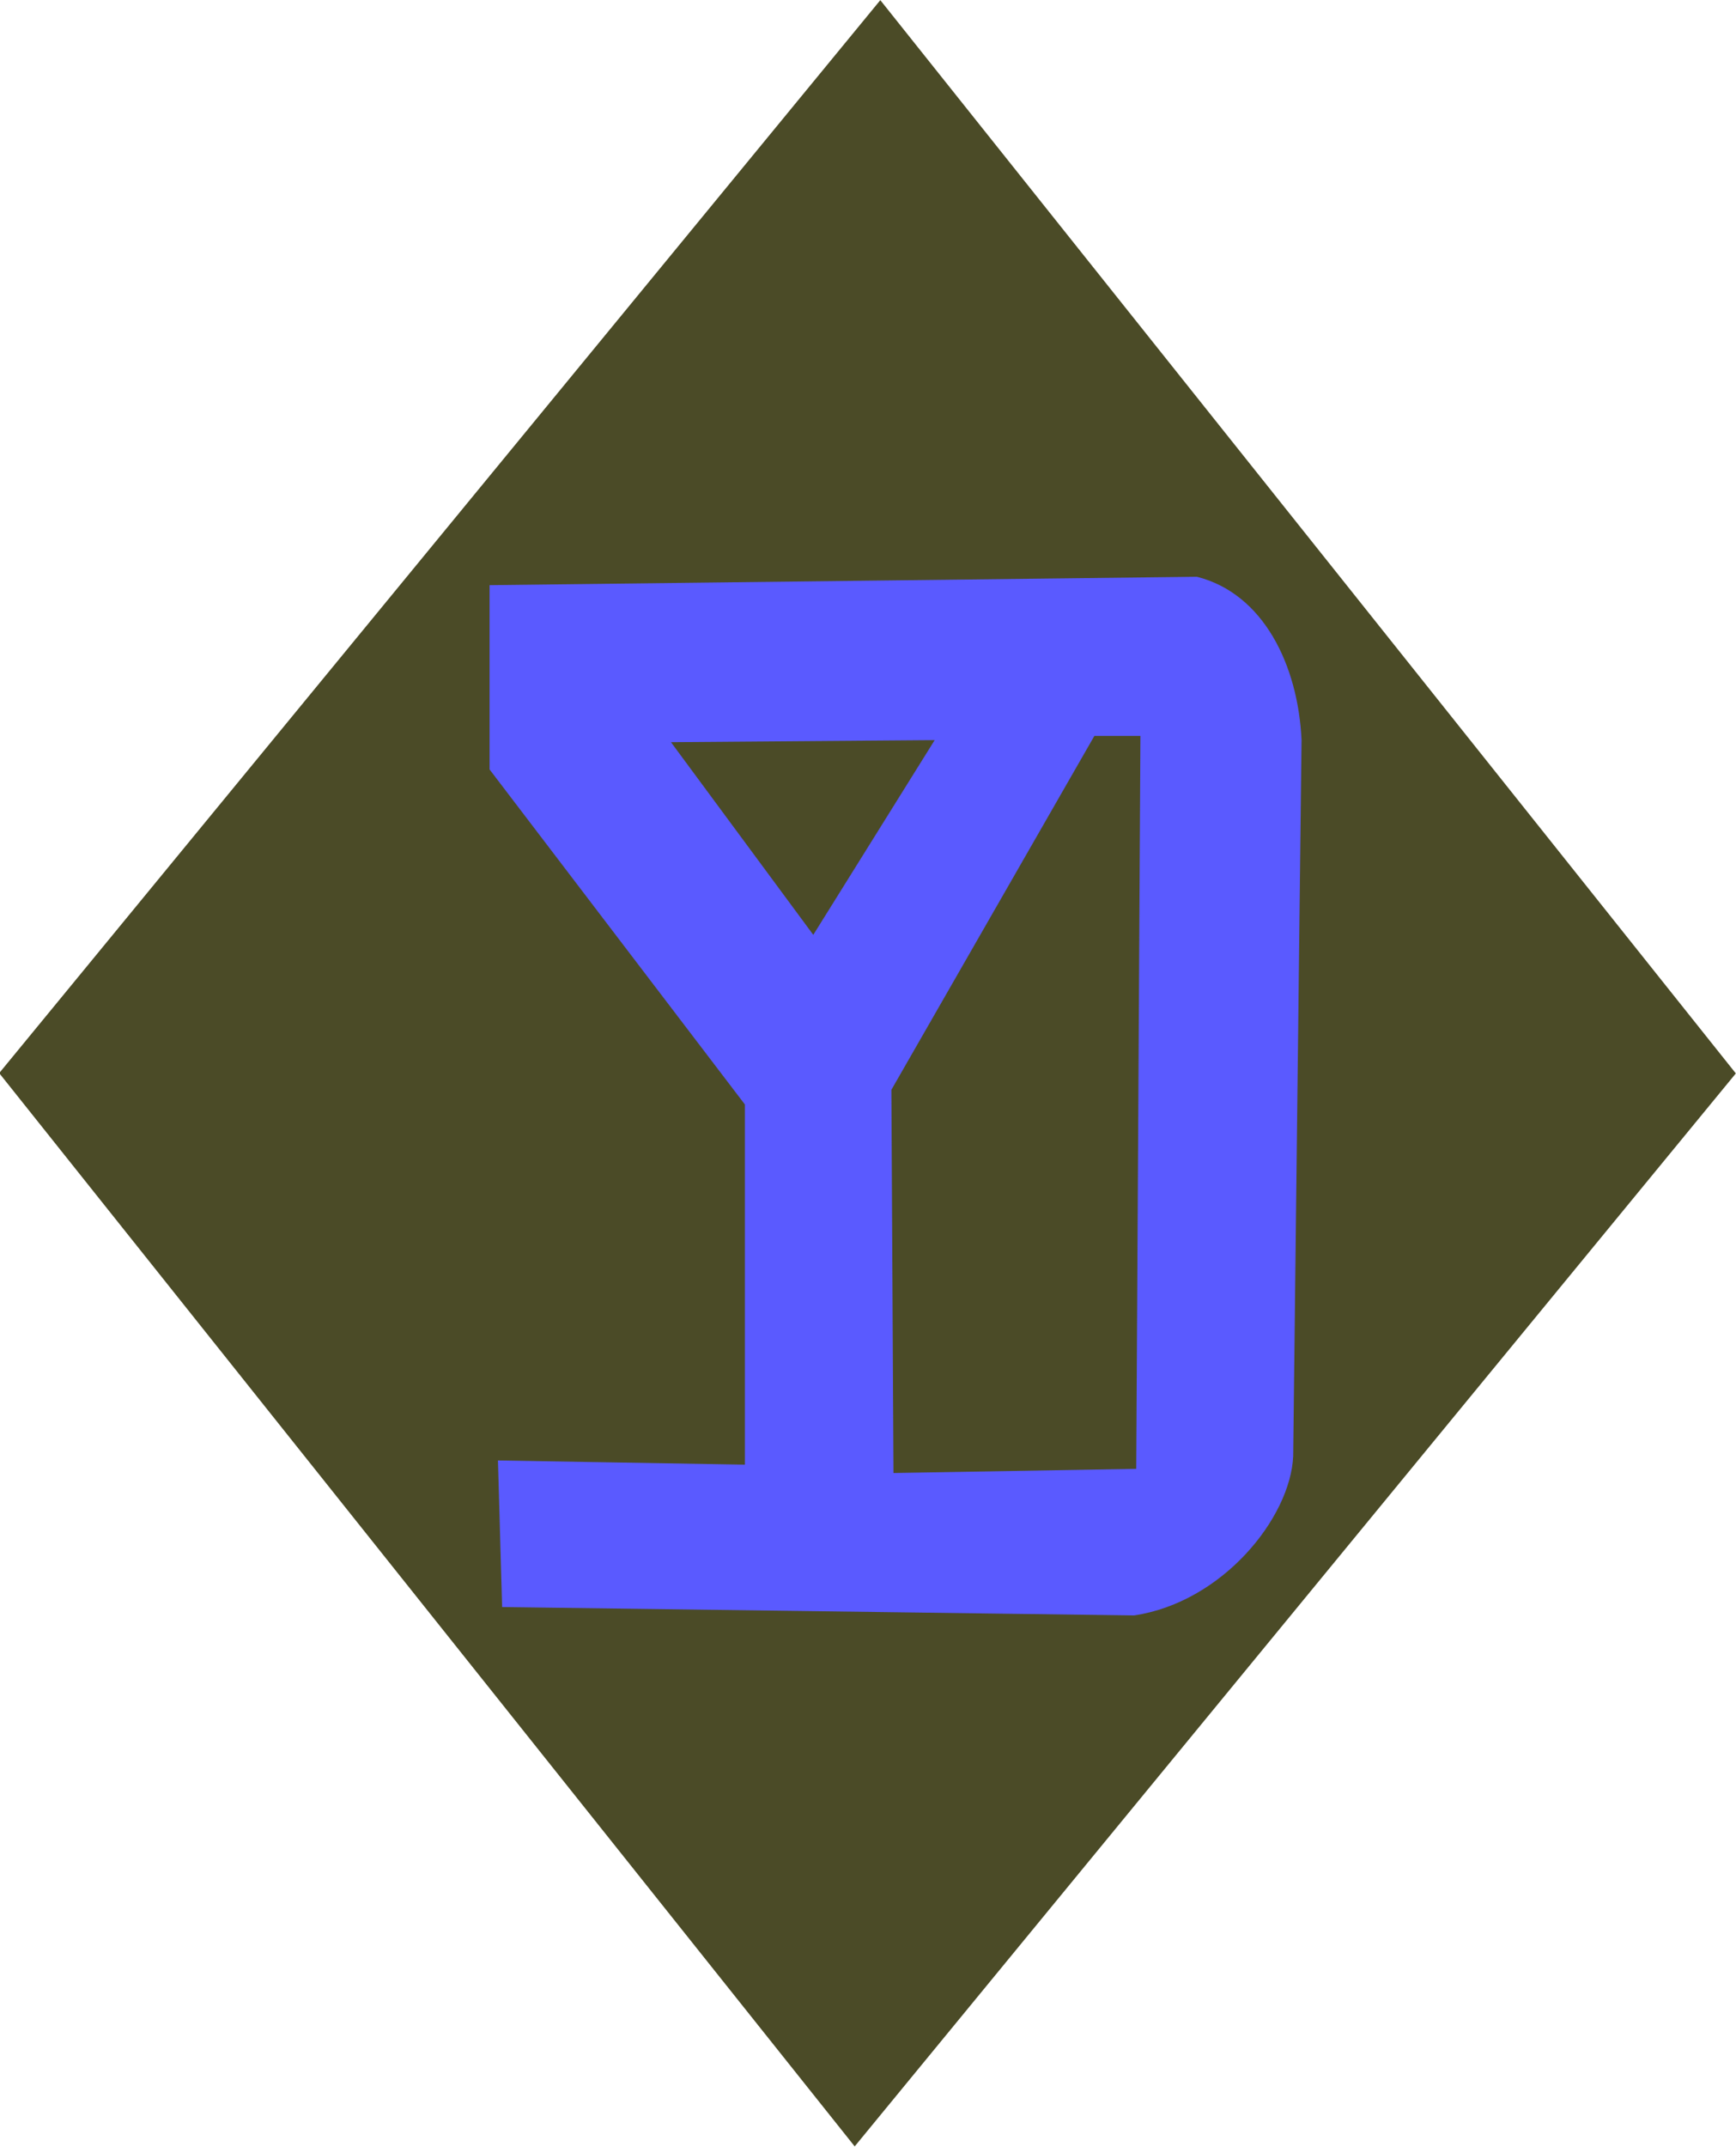 <?xml version="1.0" encoding="UTF-8" standalone="no"?>
<!-- Created with Inkscape (http://www.inkscape.org/) -->
<svg
   xmlns:dc="http://purl.org/dc/elements/1.1/"
   xmlns:cc="http://web.resource.org/cc/"
   xmlns:rdf="http://www.w3.org/1999/02/22-rdf-syntax-ns#"
   xmlns:svg="http://www.w3.org/2000/svg"
   xmlns="http://www.w3.org/2000/svg"
   xmlns:sodipodi="http://sodipodi.sourceforge.net/DTD/sodipodi-0.dtd"
   xmlns:inkscape="http://www.inkscape.org/namespaces/inkscape"
   id="svg2222"
   sodipodi:version="0.32"
   inkscape:version="0.45.1"
   width="308.758"
   height="381.598"
   version="1.0"
   sodipodi:docbase="C:\Documents and Settings\Steve-O\Desktop"
   sodipodi:docname="Yankee_Division_Patch.svg"
   inkscape:output_extension="org.inkscape.output.svg.inkscape">
  <defs
     id="defs2225" />
  <sodipodi:namedview
     inkscape:window-height="755"
     inkscape:window-width="1280"
     inkscape:pageshadow="2"
     inkscape:pageopacity="0.0"
     guidetolerance="10.0"
     gridtolerance="10.0"
     objecttolerance="10.0"
     borderopacity="1.0"
     bordercolor="#666666"
     pagecolor="#ffffff"
     id="base"
     inkscape:zoom="3.3245614"
     inkscape:cx="49.5"
     inkscape:cy="54.106753"
     inkscape:window-x="-1"
     inkscape:window-y="-1"
     inkscape:current-layer="svg2222" />
  <g
     id="g6118"
     transform="matrix(3.5,0,0,3.5,-20.56,-11.674)">
    <path
       transform="matrix(1.184,4.2015388e-2,-5.1321748e-2,1.463,120.214,31.676)"
       d="M -57.427,56.786 L -95.711,20.628 L -59.554,-17.656 L -21.269,18.501 L -57.427,56.786 z "
       inkscape:randomized="0"
       inkscape:rounded="0"
       inkscape:flatsided="true"
       sodipodi:arg2="2.3276308"
       sodipodi:arg1="1.5422327"
       sodipodi:r2="26.330002"
       sodipodi:r1="37.236244"
       sodipodi:cy="19.564863"
       sodipodi:cx="-58.490231"
       sodipodi:sides="4"
       id="path2231"
       style="opacity:1;fill:#4b4b27;fill-opacity:1;fill-rule:evenodd;stroke:none;stroke-width:1;stroke-miterlimit:4;stroke-dasharray:none;stroke-opacity:1"
       sodipodi:type="star" />
    <path
       sodipodi:nodetypes="ccccccccccc"
       id="path4174"
       d="M 30.752,33.053 L 30.752,42.411 L 43.726,59.426 L 43.726,77.718 L 31.178,77.505 L 31.39,84.949 L 63.507,85.375 C 68.009,84.701 71.447,80.412 71.589,77.292 L 72.014,40.922 C 71.837,37.094 70.065,33.478 66.697,32.627 L 30.752,33.053 z "
       style="fill:#5a5aff;fill-opacity:1;fill-rule:evenodd;stroke:none;stroke-width:1px;stroke-linecap:butt;stroke-linejoin:miter;stroke-opacity:1" />
    <path
       id="path4176"
       d="M 53.371,40.922 L 39.971,41.028 L 47.202,50.812 L 53.371,40.922 z "
       style="fill:#4b4b27;fill-opacity:1;fill-rule:evenodd;stroke:none;stroke-width:1px;stroke-linecap:butt;stroke-linejoin:miter;stroke-opacity:1" />
    <path
       sodipodi:nodetypes="cccccc"
       id="path4178"
       d="M 61.486,40.709 L 51.171,58.682 L 51.277,78.143 L 63.613,77.931 L 63.826,40.709 L 61.486,40.709 z "
       style="fill:#4b4b27;fill-opacity:1;fill-rule:evenodd;stroke:none;stroke-width:1px;stroke-linecap:butt;stroke-linejoin:miter;stroke-opacity:1" />
  </g>
</svg>
